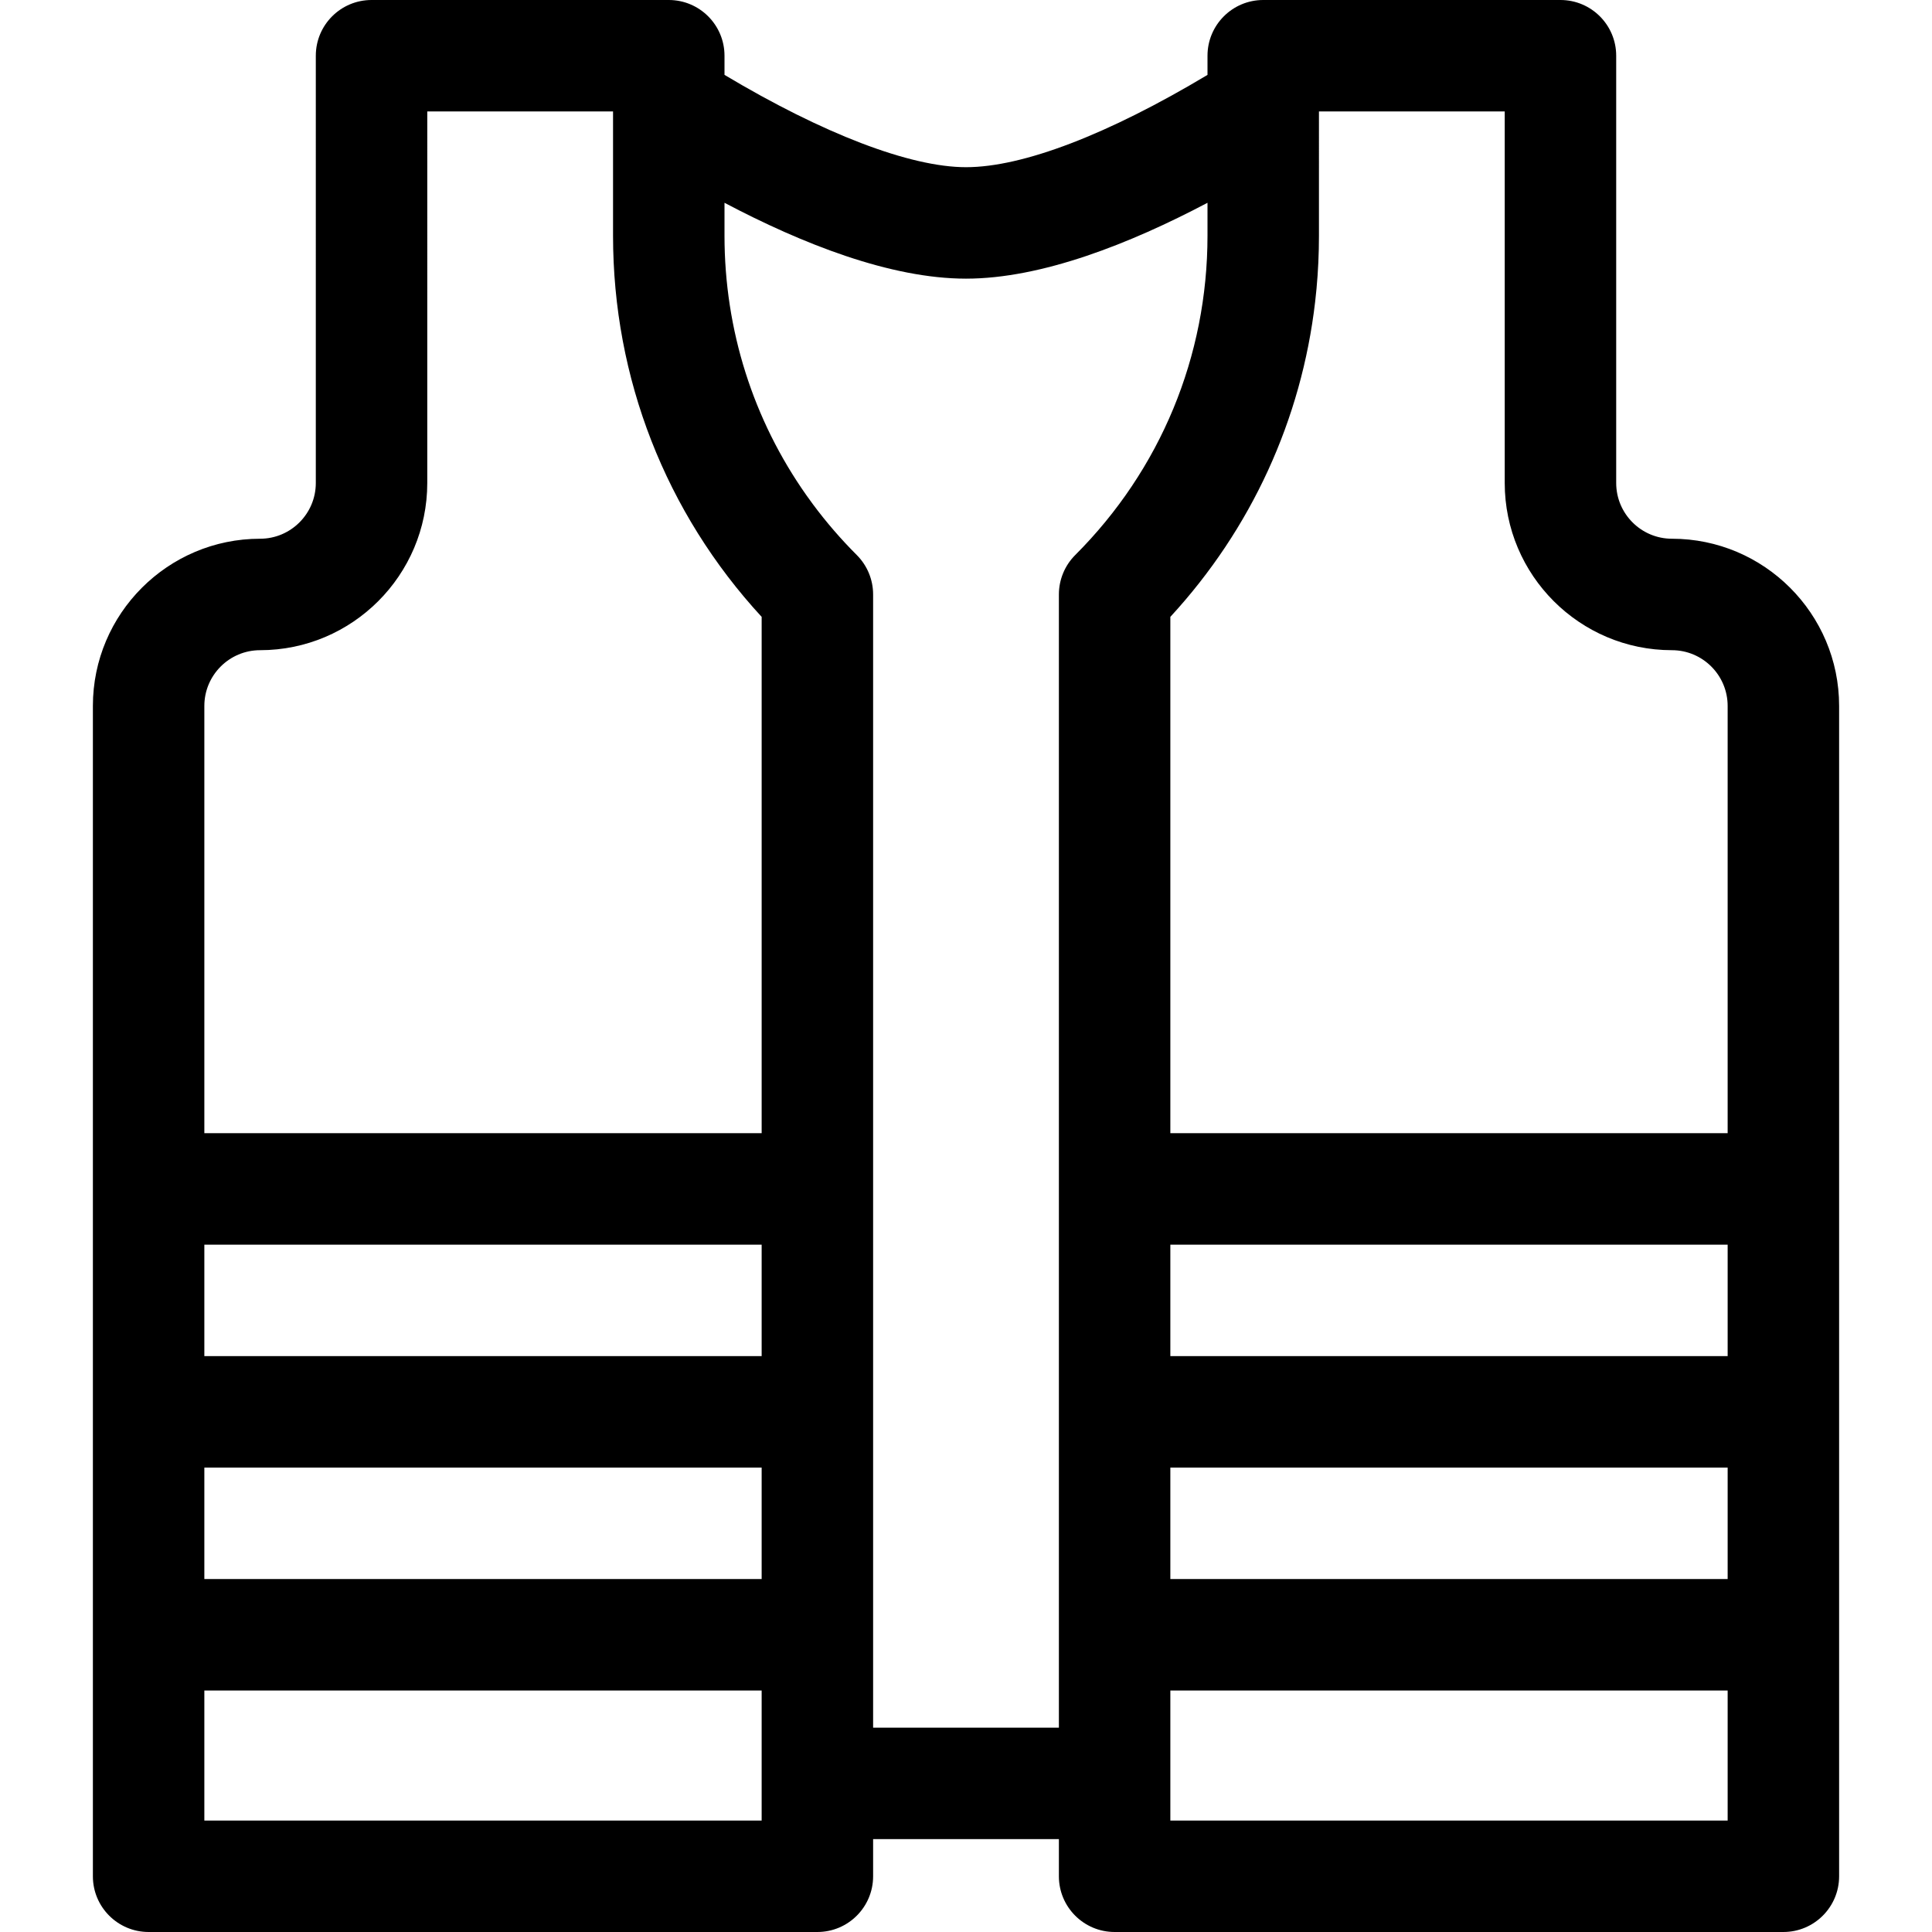 <?xml version="1.0" encoding="iso-8859-1"?>
<!-- Generator: Adobe Illustrator 19.0.0, SVG Export Plug-In . SVG Version: 6.00 Build 0)  -->
<svg version="1.1" id="Capa_1" xmlns="http://www.w3.org/2000/svg" xmlns:xlink="http://www.w3.org/1999/xlink" x="0px" y="0px"
	 viewBox="0 0 512 512" style="enable-background:new 0 0 512 512;" xml:space="preserve">
<g>
	<g>
		<path d="M443.077,142.769c-8.144,0-14.769-6.625-14.769-14.769V14.769C428.308,6.613,421.695,0,413.538,0h-78.769
			C326.613,0,320,6.613,320,14.769v5.08c-26.411,15.813-48.953,24.459-64,24.459c-14.814,0-37.867-8.854-64-24.464v-5.075
			C192,6.613,185.387,0,177.231,0H98.462c-8.157,0-14.769,6.613-14.769,14.769V128c0,8.144-6.625,14.769-14.769,14.769
			c-24.431,0-44.308,19.876-44.308,44.308v310.154c0,8.157,6.613,14.769,14.769,14.769h177.231c8.157,0,14.769-6.613,14.769-14.769
			v-9.846h49.231v9.846c0,8.157,6.613,14.769,14.769,14.769h177.231c8.157,0,14.769-6.613,14.769-14.769V187.077
			C487.385,162.646,467.508,142.769,443.077,142.769z M201.846,482.462H54.154V448h147.692V482.462z M201.846,418.462H54.154
			v-29.538h147.692V418.462z M201.846,359.385H54.154v-29.539h147.692V359.385z M201.846,300.308H54.154V187.077
			c0-8.144,6.625-14.769,14.769-14.769c24.431,0,44.308-19.876,44.308-44.308V29.538h49.231v32.918
			c0,37.776,13.938,73.406,39.385,101.021V300.308z M284.942,147.096c-2.77,2.77-4.326,6.526-4.326,10.443v300.308h-49.231V157.538
			c0-3.918-1.557-7.673-4.326-10.444c-4.239-4.239-8.121-8.739-11.63-13.466c-0.585-0.788-1.16-1.581-1.724-2.382
			C199.599,111.245,192,87.435,192,62.456v-8.715c20.526,10.833,43.95,20.105,64,20.105c20.049,0,43.474-9.272,64-20.105v8.715
			C320,94.429,307.549,124.487,284.942,147.096z M457.846,482.462H310.154V448h147.692V482.462z M457.846,418.462H310.154v-29.538
			h147.692V418.462z M457.846,359.385H310.154v-29.539h147.692V359.385z M457.846,300.308H310.154V163.476
			c21.471-23.3,34.748-52.307,38.373-83.492c0.134-1.155,0.255-2.313,0.363-3.474c0.216-2.322,0.377-4.654,0.485-6.998
			c0.108-2.343,0.162-4.696,0.162-7.056V29.538h49.231V128c0,24.431,19.876,44.308,44.308,44.308
			c8.144,0,14.769,6.625,14.769,14.769V300.308z"/>
	</g>
</g>
<g>
</g>
<g>
</g>
<g>
</g>
<g>
</g>
<g>
</g>
<g>
</g>
<g>
</g>
<g>
</g>
<g>
</g>
<g>
</g>
<g>
</g>
<g>
</g>
<g>
</g>
<g>
</g>
<g>
</g>
</svg>

